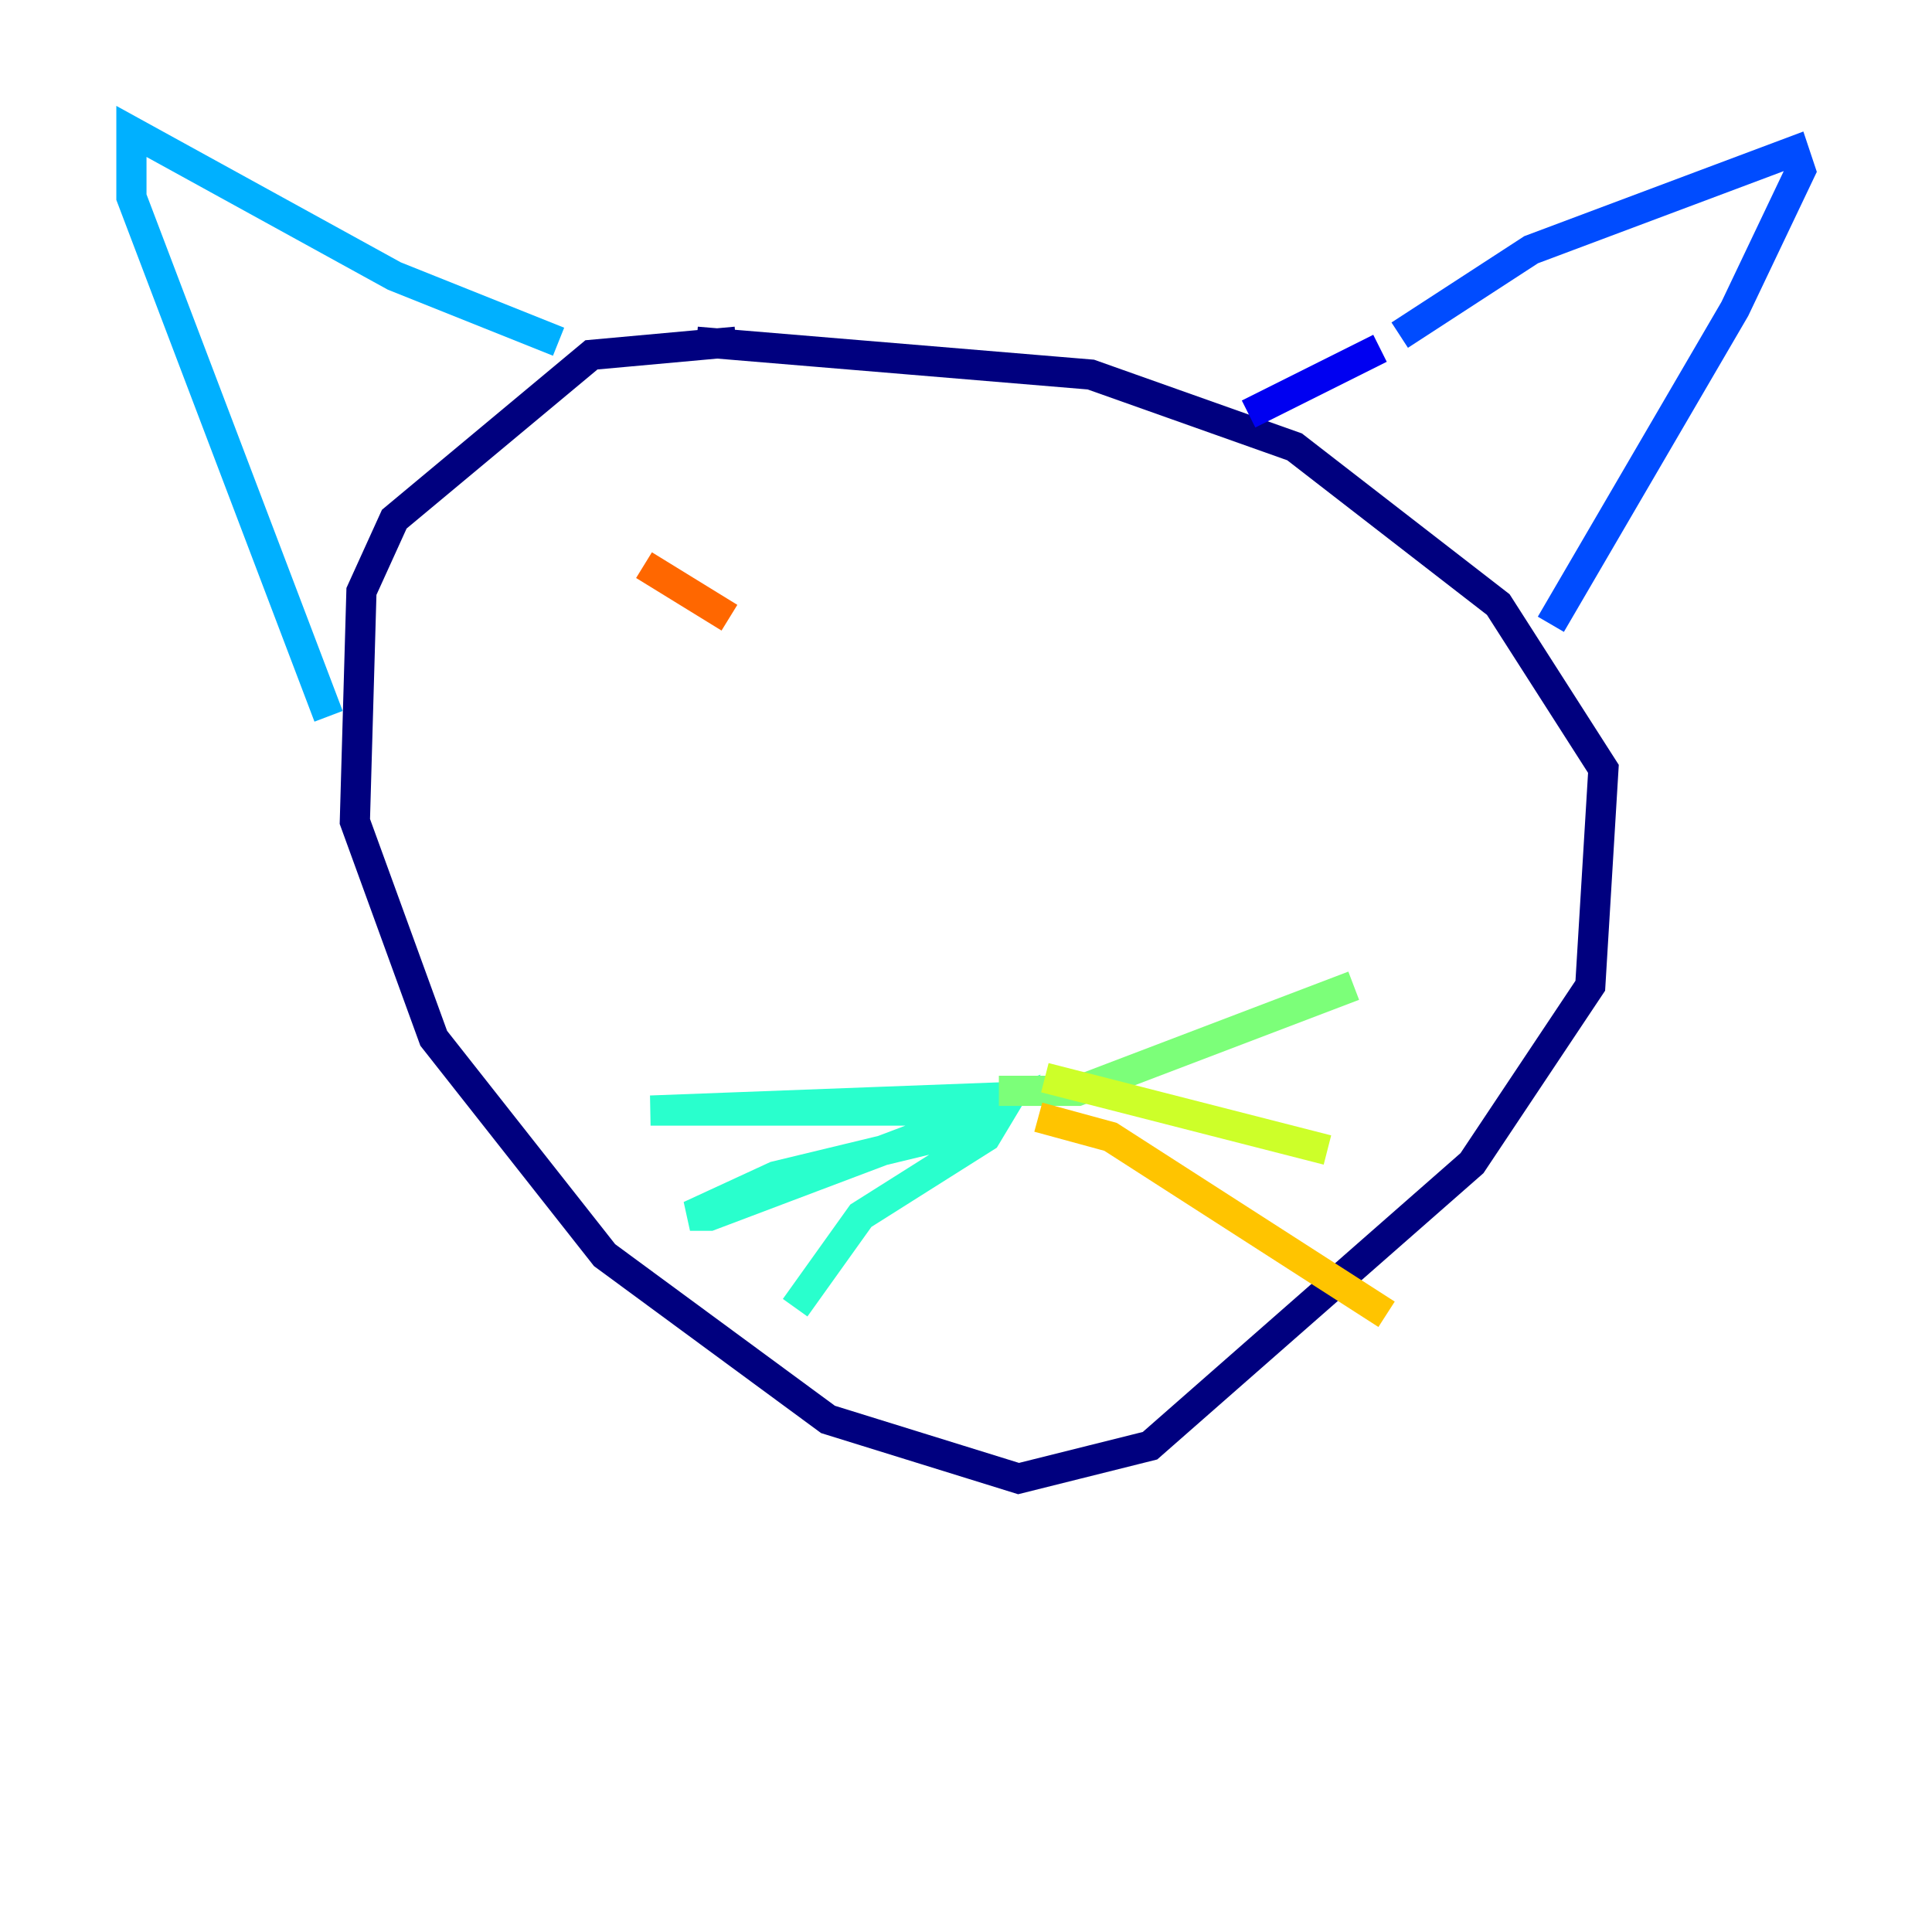 <?xml version="1.0" encoding="utf-8" ?>
<svg baseProfile="tiny" height="128" version="1.2" viewBox="0,0,128,128" width="128" xmlns="http://www.w3.org/2000/svg" xmlns:ev="http://www.w3.org/2001/xml-events" xmlns:xlink="http://www.w3.org/1999/xlink"><defs /><polyline fill="none" points="48.762,22.64 39.184,23.51 26.122,34.395 23.946,39.184 23.51,54.422 28.735,68.789 40.054,83.156 54.857,94.041 67.483,97.959 76.191,95.782 97.524,77.061 105.361,65.306 106.231,50.939 99.265,40.054 85.769,29.605 72.272,24.816 46.15,22.64" stroke="#00007f" stroke-width="2" /><polyline fill="none" points="82.721,27.429 91.429,23.075" stroke="#0000f1" stroke-width="2" /><polyline fill="none" points="92.735,22.204 101.442,16.544 118.857,10.014 119.293,11.32 114.939,20.463 102.748,41.361" stroke="#004cff" stroke-width="2" /><polyline fill="none" points="37.007,22.64 26.122,18.286 8.707,8.707 8.707,13.061 21.769,47.456" stroke="#00b0ff" stroke-width="2" /><polyline fill="none" points="65.742,73.578 43.102,73.578 66.177,72.707 64.0,74.884 51.374,77.932 45.714,80.544 47.02,80.544 66.612,73.143 65.306,75.32 57.034,80.544 52.68,86.639" stroke="#29ffcd" stroke-width="2" /><polyline fill="none" points="66.177,72.272 71.401,72.272 89.687,65.306" stroke="#7cff79" stroke-width="2" /><polyline fill="none" points="69.225,71.401 87.946,76.191" stroke="#cdff29" stroke-width="2" /><polyline fill="none" points="68.789,74.014 73.578,75.32 91.864,87.075" stroke="#ffc400" stroke-width="2" /><polyline fill="none" points="42.667,37.442 48.327,40.925" stroke="#ff6700" stroke-width="2" /><polyline fill="none" points="47.891,40.925 47.891,40.925" stroke="#f10700" stroke-width="2" /><polyline fill="none" points="75.755,38.748 75.755,38.748" stroke="#7f0000" stroke-width="2" /></svg>